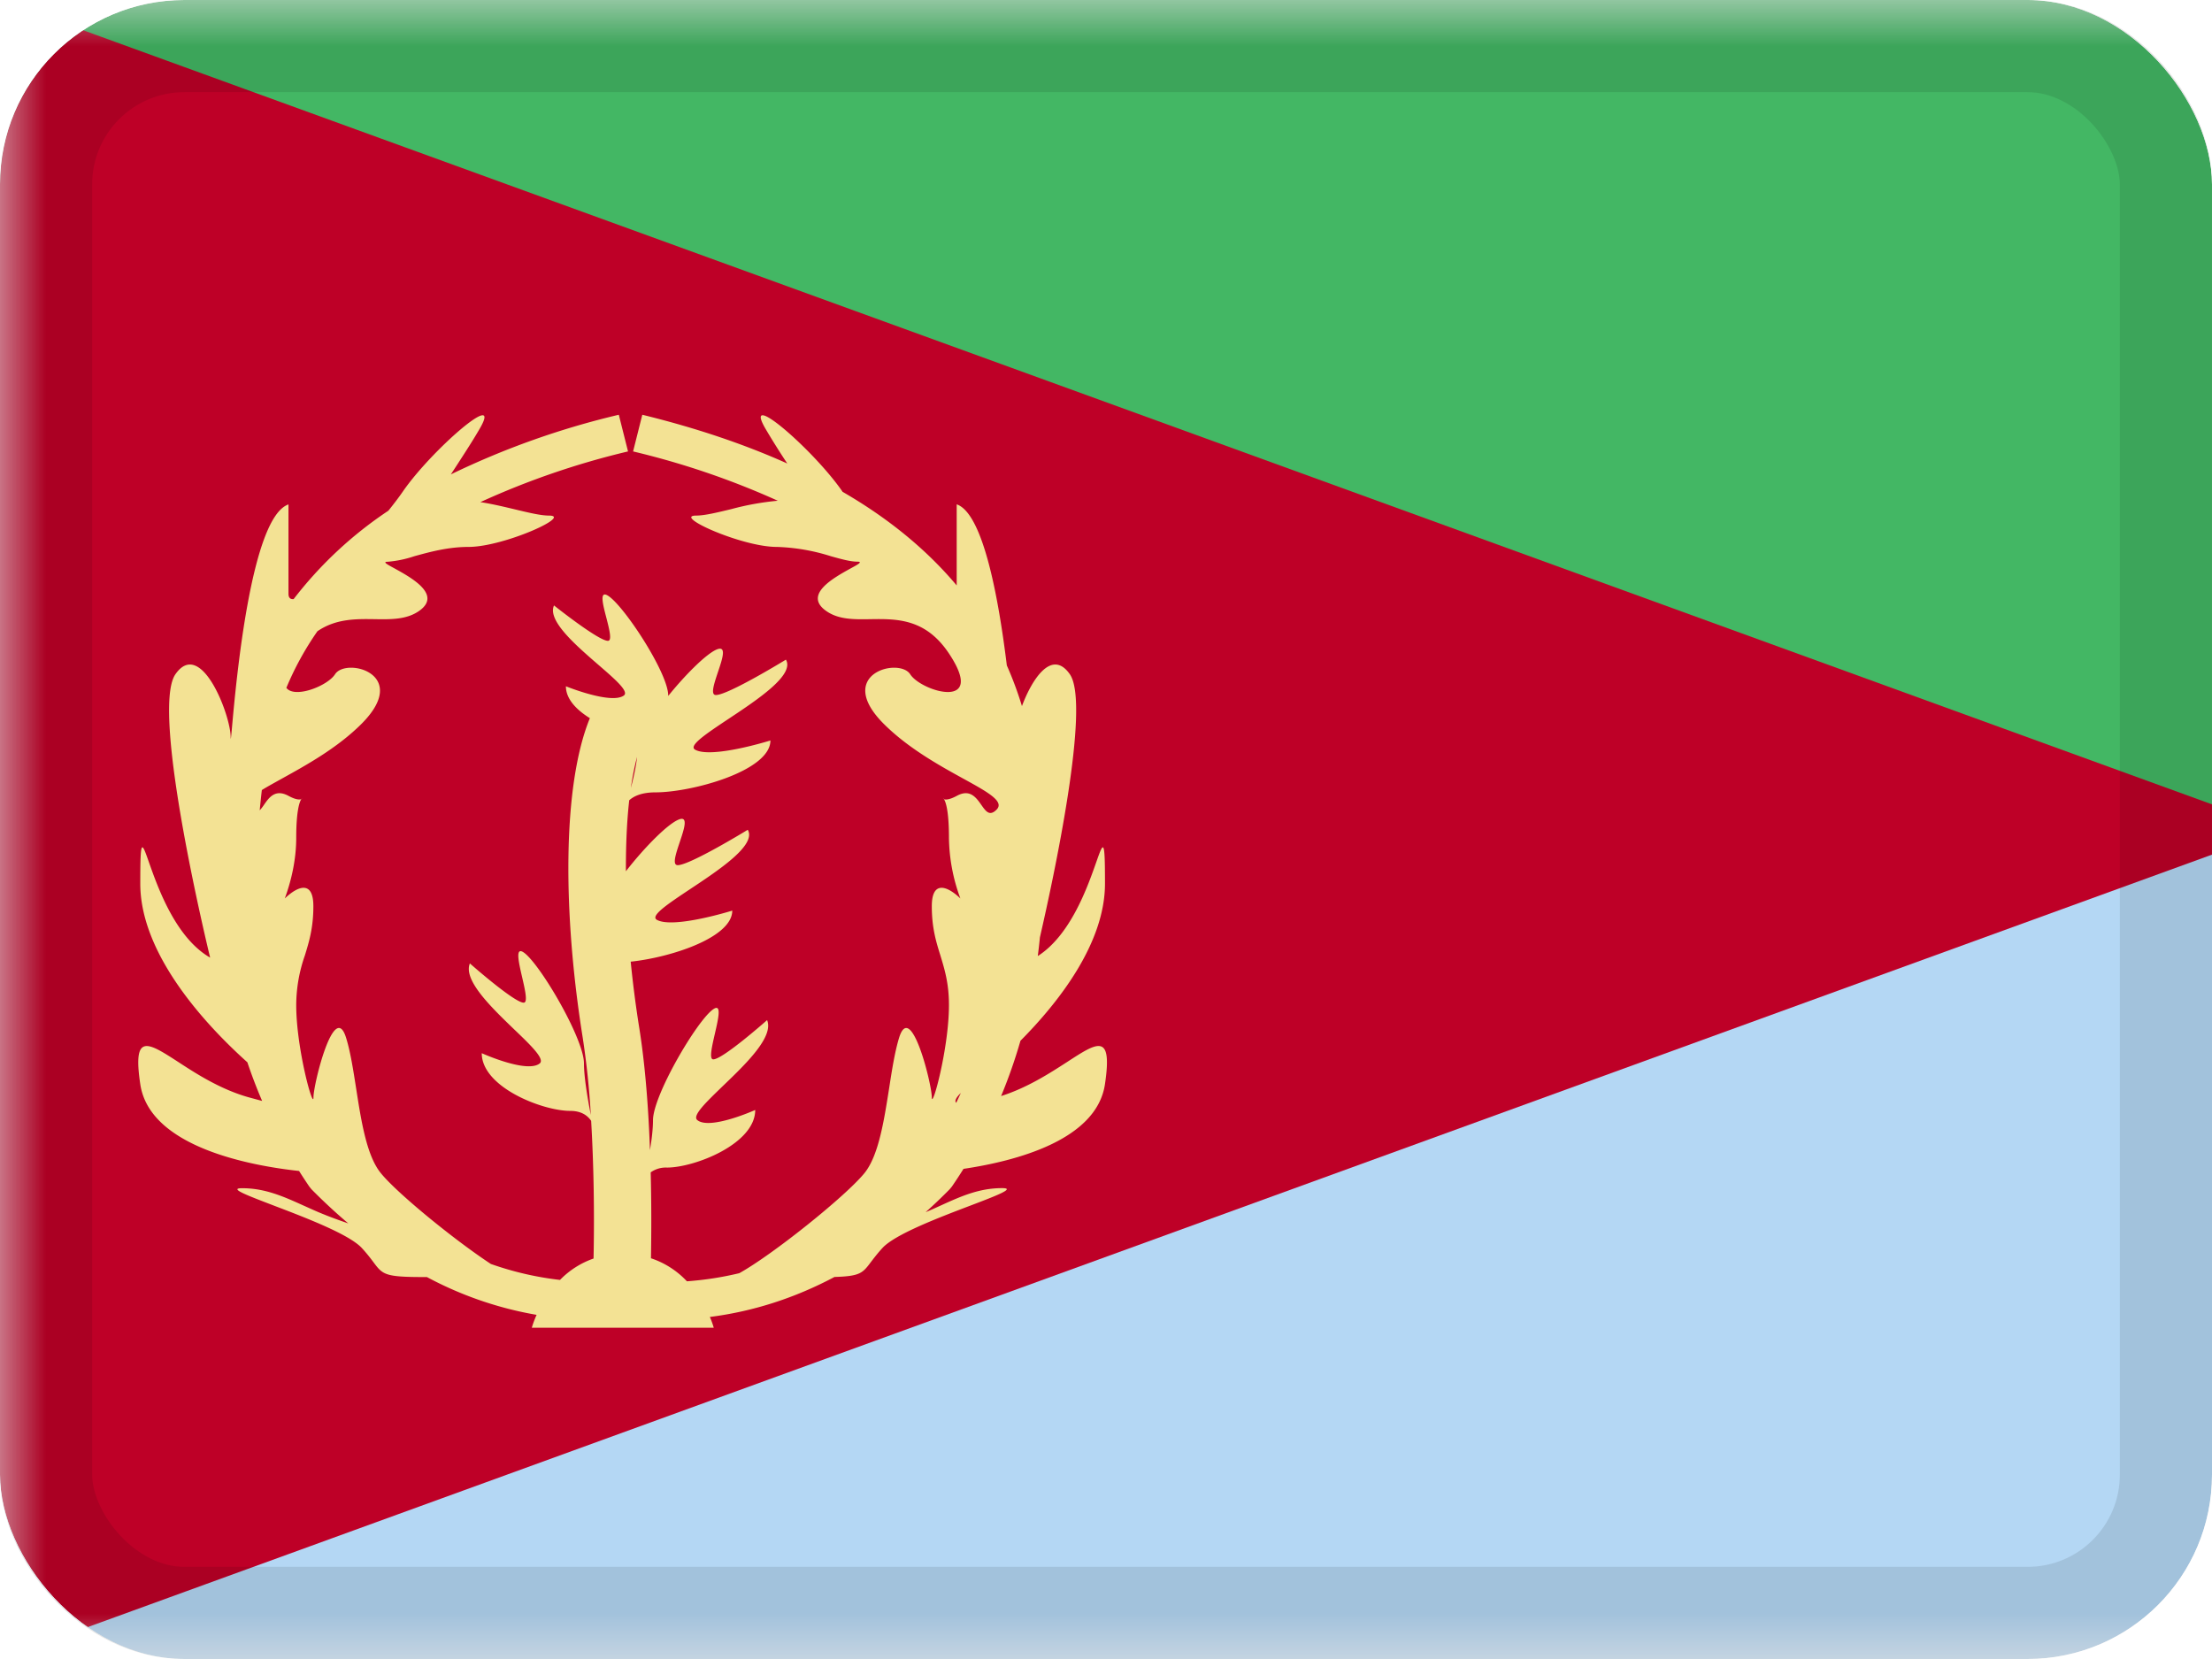<svg xmlns="http://www.w3.org/2000/svg" fill="none" viewBox="0 0 24 18"><g clip-path="url(#a)"><mask id="b" width="26" height="18" x="0" y="0" maskUnits="userSpaceOnUse" style="mask-type:luminance"><path fill="#fff" d="M0 0h25.5v18H0z"/></mask><g fill-rule="evenodd" clip-rule="evenodd" mask="url(#b)"><path fill="#43B764" d="M0 0v9h24V0H0Z"/><path fill="#B4D7F4" d="M0 9v9h24V9H0Z"/><path fill="#BE0027" d="m0 0 24.75 9L0 18V0Z"/><path fill="#F3E294" d="M6.076 13.887a.937.937 0 0 1 .364-.232c.01-.477.003-.998-.026-1.494-.04-.059-.108-.108-.228-.108-.3 0-.959-.257-.959-.626 0 0 .491.222.629.111.058-.047-.094-.194-.278-.37-.249-.24-.554-.534-.48-.715 0 0 .482.426.584.426.047 0 .015-.138-.017-.277-.038-.165-.077-.332.017-.268.174.119.654.934.654 1.204 0 .147.039.378.074.558v-.005a8.97 8.97 0 0 0-.087-.829c-.216-1.35-.224-2.733.077-3.47-.15-.093-.26-.211-.26-.346 0 0 .492.2.629.1.058-.043-.094-.175-.278-.334-.248-.215-.554-.48-.48-.643 0 0 .482.384.585.384.047 0 .015-.125-.017-.25-.039-.148-.077-.298.017-.24.173.106.654.84.654 1.083v.005c.186-.23.403-.446.517-.5.123-.058.073.092.023.24-.042.126-.084.25-.023.25.134 0 .76-.384.76-.384.097.164-.3.429-.623.643-.24.16-.438.291-.362.334.179.1.817-.1.817-.1 0 .332-.856.563-1.246.563-.145 0-.233.038-.286.086-.026.23-.037.49-.036.77.195-.251.438-.498.562-.556.122-.058.072.092.022.24-.042.126-.084.25-.022.25.133 0 .76-.384.76-.384.096.164-.301.429-.624.643-.24.16-.438.291-.362.334.179.1.818-.1.818-.1 0 .295-.677.51-1.102.554.024.243.056.489.095.732.041.26.072.557.093.886.009.14.016.284.021.427.02-.12.033-.237.033-.325 0-.27.48-1.086.654-1.204.094-.065.055.102.017.267-.032.14-.064.277-.017.277.103 0 .584-.426.584-.426.075.182-.231.476-.48.715-.183.177-.336.323-.277.37.137.111.628-.11.628-.11 0 .369-.658.625-.958.625a.281.281 0 0 0-.176.052c.008.317.008.632.003.932a.94.94 0 0 1 .39.25c.192-.014.381-.043.568-.088.36-.199 1.157-.837 1.36-1.088.152-.19.21-.564.266-.918.031-.202.062-.397.108-.548.128-.413.355.503.355.645 0 .143.186-.529.186-1 0-.236-.047-.387-.093-.539-.047-.15-.093-.3-.093-.534 0-.276.16-.227.31-.084a1.957 1.957 0 0 1-.124-.657c0-.306-.038-.398-.055-.42.015.006.055.01.14-.036.143-.078.21.018.267.099.049.07.09.128.167.048.083-.088-.098-.188-.367-.336-.258-.142-.597-.33-.86-.593-.538-.54.167-.725.288-.537.12.188.837.4.42-.226-.253-.38-.565-.376-.85-.372-.183.003-.354.006-.49-.095-.236-.175.092-.355.27-.454.086-.046.137-.075.077-.075-.076 0-.173-.027-.288-.059a2.149 2.149 0 0 0-.588-.101c-.38 0-1.134-.34-.873-.34.092 0 .23-.034.38-.07a2.98 2.98 0 0 1 .505-.091 8.702 8.702 0 0 0-1.57-.535l.1-.398c.583.143 1.108.32 1.573.529a8.328 8.328 0 0 1-.24-.383c-.248-.435.53.24.838.687v.002c.502.29.915.63 1.24 1.017v-.88c.291.1.457 1.04.544 1.748.063.142.118.29.164.441.113-.302.327-.622.52-.345.228.33-.176 2.206-.325 2.854a6.924 6.924 0 0 1-.023.203c.355-.226.539-.748.633-1.015.081-.23.096-.272.096.229 0 .648-.504 1.289-.917 1.705a5.6 5.6 0 0 1-.21.6c.284-.09.528-.248.717-.37.33-.215.493-.32.41.24-.09.612-.977.837-1.535.92-.04.064-.082.128-.126.192l-.023.028a5.54 5.54 0 0 1-.262.25c.057-.023.11-.048.163-.072.218-.099.416-.189.667-.189.151 0-.056.08-.348.191-.347.132-.813.31-.95.458-.057.062-.094.112-.125.152-.09.12-.116.155-.396.163-.433.23-.884.374-1.352.434.03.07.042.117.042.117H5.77s.015-.057.052-.14a3.93 3.93 0 0 1-1.19-.41h-.03c-.429 0-.449-.026-.552-.164-.03-.04-.068-.09-.125-.152-.137-.147-.603-.326-.95-.458-.292-.112-.5-.19-.348-.19.25 0 .449.09.666.188.07.031.14.064.216.094.07.029.166.064.27.1a6.046 6.046 0 0 1-.4-.371l-.024-.03a5.678 5.678 0 0 1-.11-.168c-.517-.056-1.622-.256-1.723-.942-.084-.56.079-.456.41-.242.199.13.46.298.764.384l.148.04a5.532 5.532 0 0 1-.16-.419c-.42-.377-1.162-1.153-1.162-1.939 0-.5.014-.46.095-.229.097.275.289.817.663 1.032 0 0-.654-2.673-.377-3.074.278-.4.6.445.6.683 0 .042.005-.003.014-.106.044-.488.205-2.281.613-2.42v.968c0 .045.02.063.056.059a4.305 4.305 0 0 1 1.028-.959c.061-.076.115-.147.157-.208.308-.447 1.086-1.122.837-.687-.075.13-.165.268-.247.395l-.069.106A8.815 8.815 0 0 1 6.714 4.5l.1.398a8.646 8.646 0 0 0-1.602.55c.12.018.246.048.364.076.151.036.288.07.38.07.261 0-.492.34-.873.34-.224 0-.424.056-.588.101a1.211 1.211 0 0 1-.288.06c-.06 0-.008.028.077.074.179.099.507.28.271.454-.136.1-.308.098-.491.095-.203-.003-.42-.006-.62.131a3.26 3.26 0 0 0-.337.614c.09.119.446-.02.528-.147.12-.188.826-.003.288.537-.264.264-.603.45-.861.593-.084.047-.16.088-.221.126a8.589 8.589 0 0 0-.023.22.488.488 0 0 0 .045-.058c.056-.081.123-.177.267-.099.085.046.124.042.14.035-.017.023-.056.115-.056.42 0 .24-.055.471-.124.658.15-.143.31-.192.31.084 0 .233-.046.384-.092.534a1.64 1.64 0 0 0-.094.54c0 .47.187 1.142.187 1 0-.143.226-1.06.354-.646.047.15.077.346.109.549.055.353.113.727.266.917.175.218.799.727 1.196.988.244.086.494.144.75.173ZM3.277 8.664s-.003 0-.007.006c.005-.002.007-.005.007-.006Zm6.964.006c-.004-.006-.007-.007-.008-.006 0 0 .002.004.008.006Zm.134 3.295.05-.106c-.042.04-.074.084-.05.106ZM6.912 8.212c-.01.101-.038.225-.067.338a2.86 2.86 0 0 1 .067-.338Z"/></g></g><rect width="23" height="17" x=".5" y=".5" stroke="#000" stroke-opacity=".1" rx="1.5"/><defs><clipPath id="a"><rect width="24" height="18" fill="#fff" rx="2"/></clipPath></defs></svg>